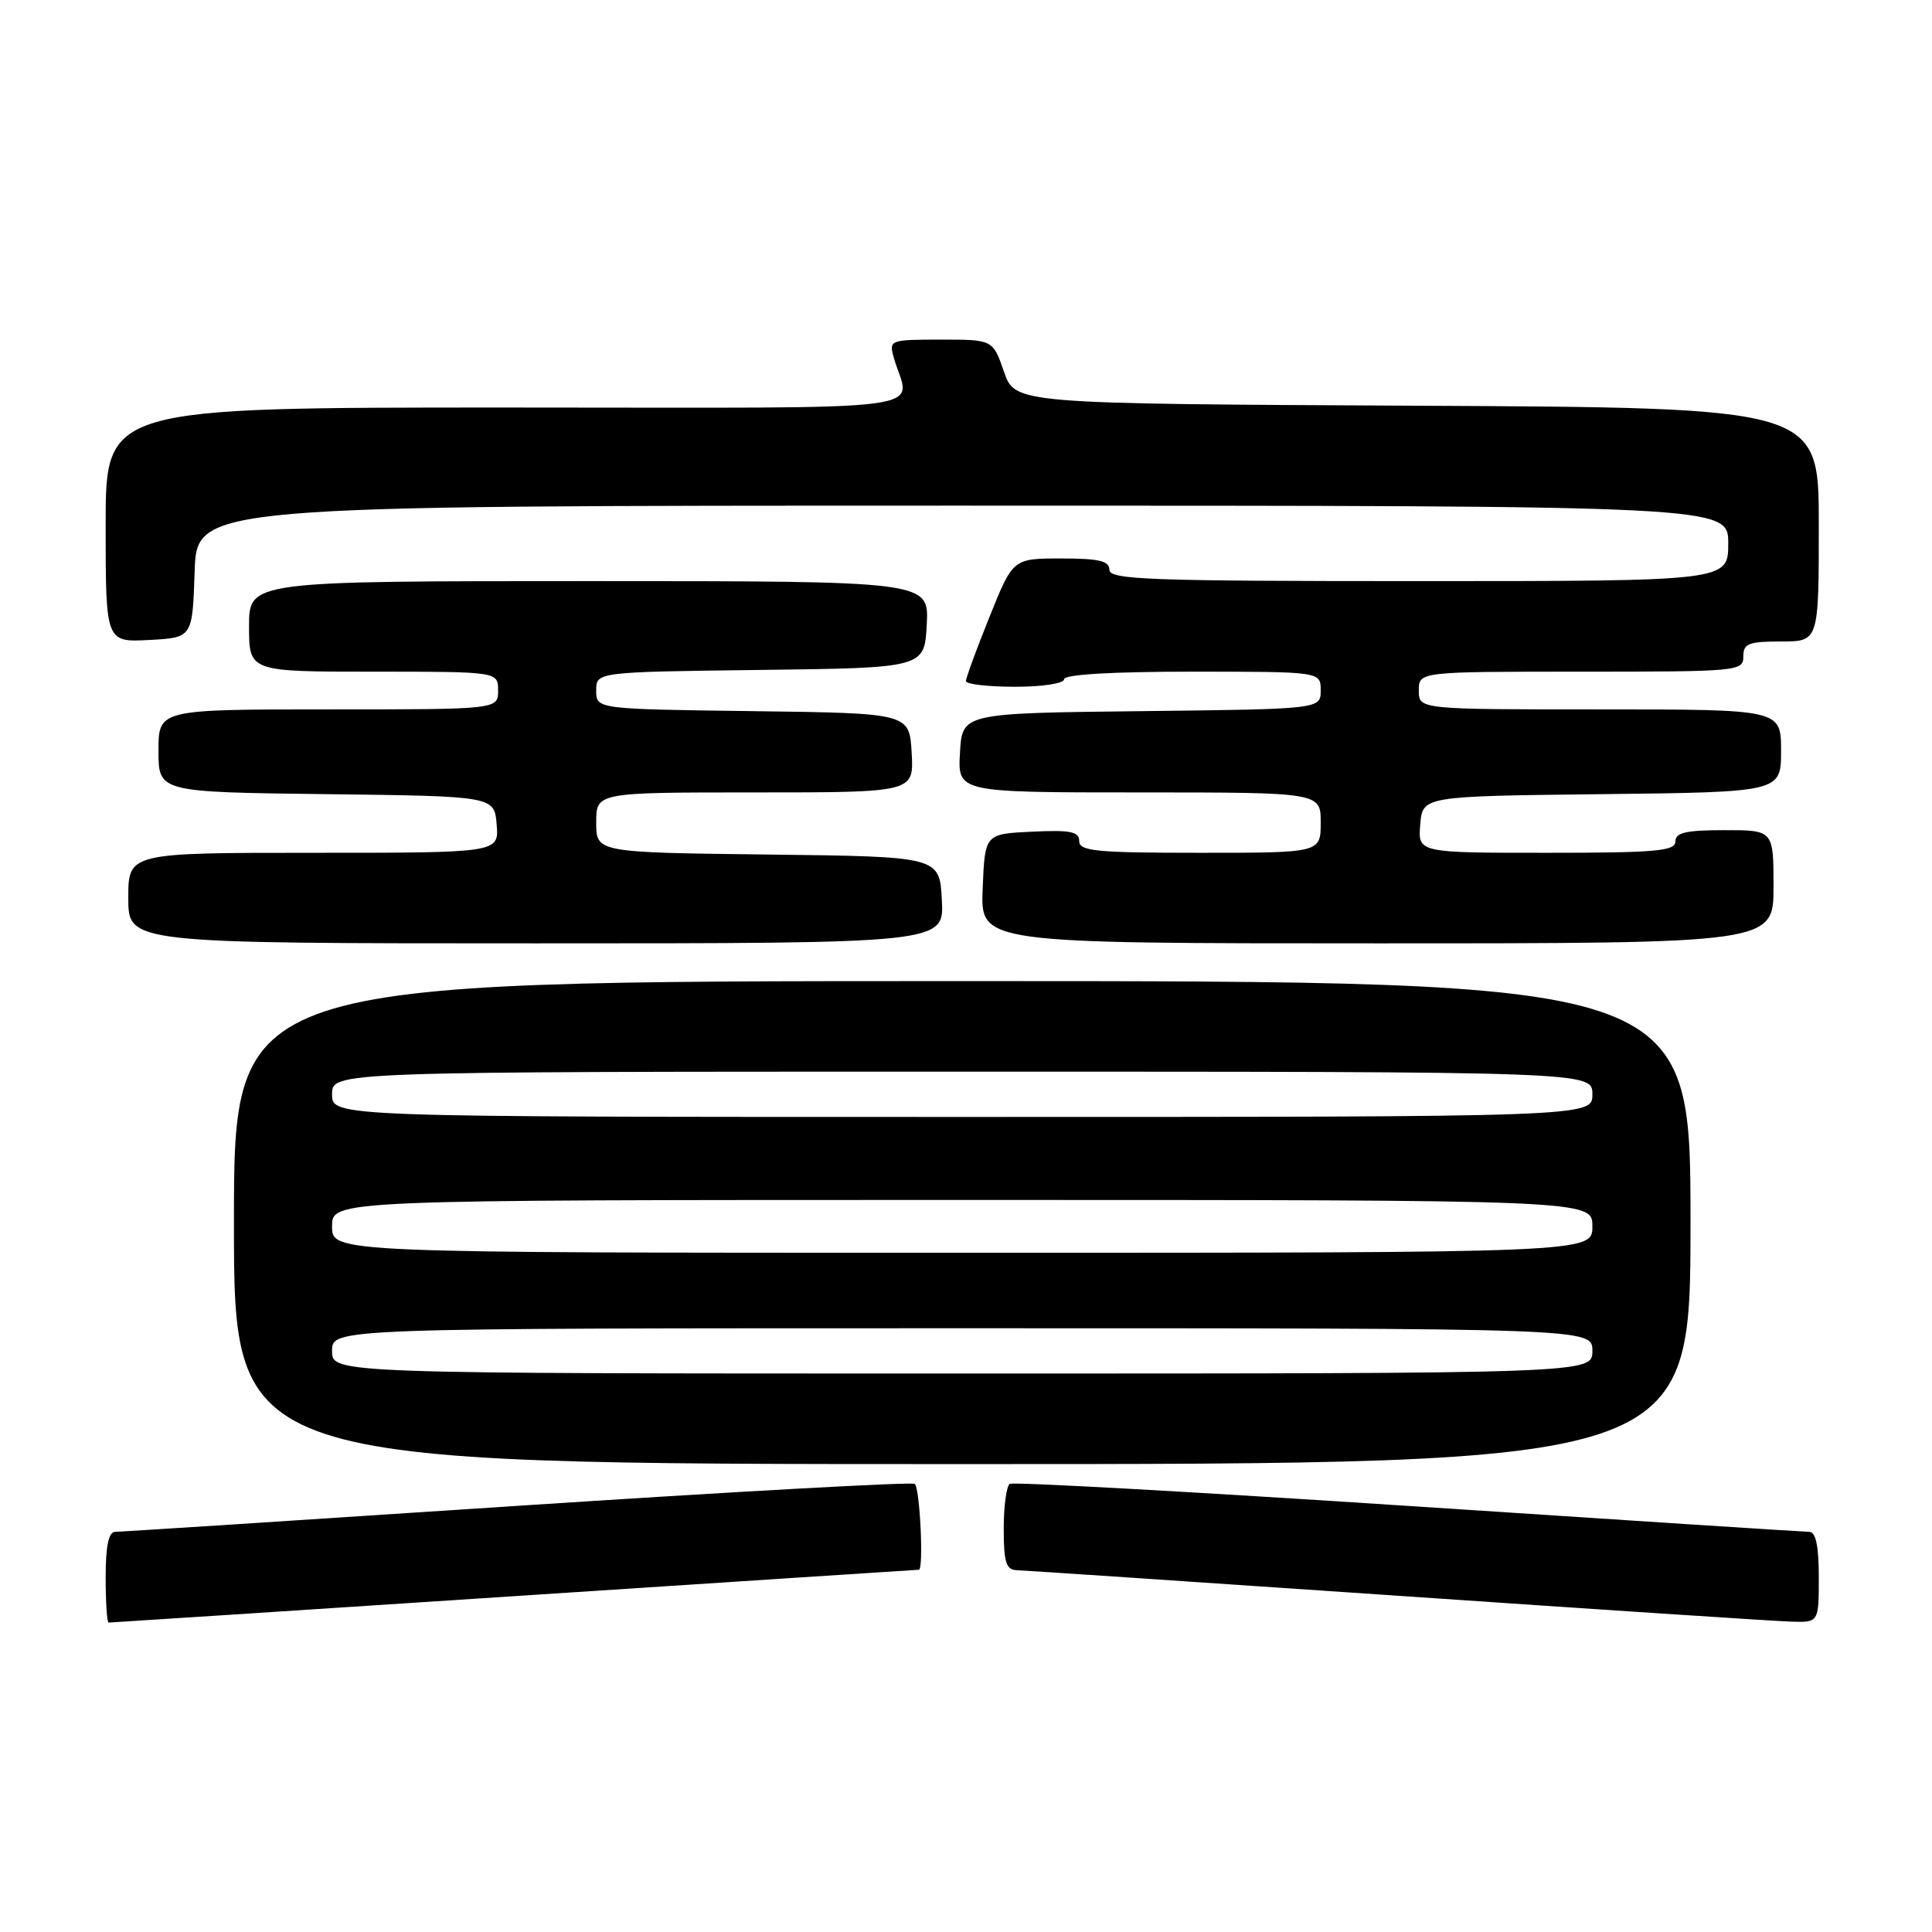 <?xml version="1.0" encoding="UTF-8" standalone="no"?>
<!DOCTYPE svg PUBLIC "-//W3C//DTD SVG 1.1//EN" "http://www.w3.org/Graphics/SVG/1.1/DTD/svg11.dtd" >
<svg xmlns="http://www.w3.org/2000/svg" xmlns:xlink="http://www.w3.org/1999/xlink" version="1.1" viewBox="0 0 256 256">
 <g >
 <path fill="currentColor"
d=" M 68.14 211.50 C 97.49 209.57 121.61 208.00 121.75 208.00 C 122.42 208.00 121.89 197.05 121.20 196.62 C 120.75 196.35 97.02 197.66 68.45 199.54 C 39.88 201.43 15.94 202.97 15.25 202.98 C 14.39 202.99 14.00 204.88 14.00 209.00 C 14.00 212.30 14.18 215.00 14.39 215.00 C 14.61 215.00 38.80 213.43 68.14 211.50 Z  M 241.00 209.00 C 241.00 204.88 240.61 202.99 239.75 202.98 C 239.06 202.97 215.12 201.43 186.55 199.54 C 157.98 197.66 134.25 196.35 133.80 196.62 C 133.36 196.89 133.00 199.57 133.00 202.56 C 133.00 207.05 133.31 208.01 134.75 208.06 C 135.71 208.09 158.32 209.61 185.00 211.43 C 211.68 213.26 235.19 214.81 237.25 214.87 C 241.00 215.00 241.00 215.00 241.00 209.00 Z  M 224.00 162.00 C 224.00 130.00 224.00 130.00 127.50 130.00 C 31.00 130.00 31.00 130.00 31.00 162.00 C 31.00 194.00 31.00 194.00 127.50 194.00 C 224.00 194.00 224.00 194.00 224.00 162.00 Z  M 124.80 119.25 C 124.50 113.50 124.50 113.50 101.75 113.23 C 79.00 112.96 79.00 112.96 79.00 108.98 C 79.00 105.00 79.00 105.00 100.05 105.00 C 121.10 105.00 121.10 105.00 120.80 99.75 C 120.50 94.50 120.50 94.50 99.75 94.23 C 79.00 93.96 79.00 93.96 79.00 91.50 C 79.00 89.04 79.00 89.04 100.75 88.77 C 122.50 88.50 122.50 88.50 122.80 82.75 C 123.10 77.00 123.10 77.00 78.05 77.00 C 33.00 77.00 33.00 77.00 33.00 83.00 C 33.00 89.00 33.00 89.00 49.50 89.00 C 66.00 89.00 66.00 89.00 66.00 91.50 C 66.00 94.00 66.00 94.00 43.50 94.00 C 21.00 94.00 21.00 94.00 21.00 99.48 C 21.00 104.96 21.00 104.96 43.25 105.23 C 65.50 105.50 65.50 105.50 65.81 109.25 C 66.12 113.00 66.12 113.00 41.56 113.00 C 17.00 113.00 17.00 113.00 17.00 119.00 C 17.00 125.00 17.00 125.00 71.05 125.00 C 125.10 125.00 125.10 125.00 124.80 119.25 Z  M 235.00 117.50 C 235.00 110.00 235.00 110.00 228.50 110.00 C 223.39 110.00 222.00 110.32 222.00 111.50 C 222.00 112.77 219.44 113.00 204.94 113.00 C 187.88 113.00 187.88 113.00 188.19 109.25 C 188.50 105.50 188.50 105.50 212.25 105.23 C 236.00 104.96 236.00 104.96 236.00 99.48 C 236.00 94.00 236.00 94.00 212.00 94.00 C 188.00 94.00 188.00 94.00 188.00 91.50 C 188.00 89.00 188.00 89.00 209.50 89.00 C 230.33 89.00 231.00 88.94 231.00 87.00 C 231.00 85.27 231.67 85.00 236.00 85.00 C 241.00 85.00 241.00 85.00 241.00 69.51 C 241.00 54.02 241.00 54.02 187.75 53.76 C 134.50 53.50 134.50 53.50 133.03 49.25 C 131.56 45.00 131.56 45.00 124.66 45.00 C 117.99 45.00 117.79 45.07 118.39 47.25 C 120.48 54.79 126.48 54.00 67.11 54.00 C 14.00 54.00 14.00 54.00 14.00 69.55 C 14.00 85.10 14.00 85.10 19.75 84.80 C 25.50 84.50 25.50 84.50 25.79 75.75 C 26.08 67.00 26.08 67.00 127.54 67.00 C 229.00 67.00 229.00 67.00 229.00 72.00 C 229.00 77.00 229.00 77.00 188.00 77.00 C 152.22 77.00 147.00 76.81 147.00 75.50 C 147.00 74.32 145.62 74.00 140.61 74.00 C 134.22 74.00 134.22 74.00 131.11 81.75 C 129.39 86.01 127.99 89.84 127.99 90.25 C 128.00 90.66 130.93 91.00 134.50 91.00 C 138.17 91.00 141.00 90.56 141.00 90.00 C 141.00 89.37 147.33 89.00 158.00 89.00 C 175.00 89.00 175.00 89.00 175.00 91.48 C 175.00 93.96 175.00 93.96 151.25 94.23 C 127.50 94.50 127.50 94.50 127.20 99.75 C 126.90 105.00 126.90 105.00 150.95 105.00 C 175.00 105.00 175.00 105.00 175.00 109.00 C 175.00 113.00 175.00 113.00 159.00 113.00 C 145.23 113.00 143.00 112.78 143.00 111.45 C 143.00 110.19 141.85 109.96 136.75 110.20 C 130.50 110.50 130.50 110.50 130.21 117.75 C 129.91 125.00 129.91 125.00 182.46 125.00 C 235.00 125.00 235.00 125.00 235.00 117.50 Z  M 44.00 179.00 C 44.00 176.00 44.00 176.00 127.50 176.00 C 211.00 176.00 211.00 176.00 211.00 179.00 C 211.00 182.00 211.00 182.00 127.50 182.00 C 44.00 182.00 44.00 182.00 44.00 179.00 Z  M 44.00 162.50 C 44.00 159.00 44.00 159.00 127.50 159.00 C 211.00 159.00 211.00 159.00 211.00 162.50 C 211.00 166.00 211.00 166.00 127.50 166.00 C 44.00 166.00 44.00 166.00 44.00 162.50 Z  M 44.00 145.00 C 44.00 142.00 44.00 142.00 127.50 142.00 C 211.00 142.00 211.00 142.00 211.00 145.00 C 211.00 148.00 211.00 148.00 127.50 148.00 C 44.00 148.00 44.00 148.00 44.00 145.00 Z "/>
</g>
</svg>